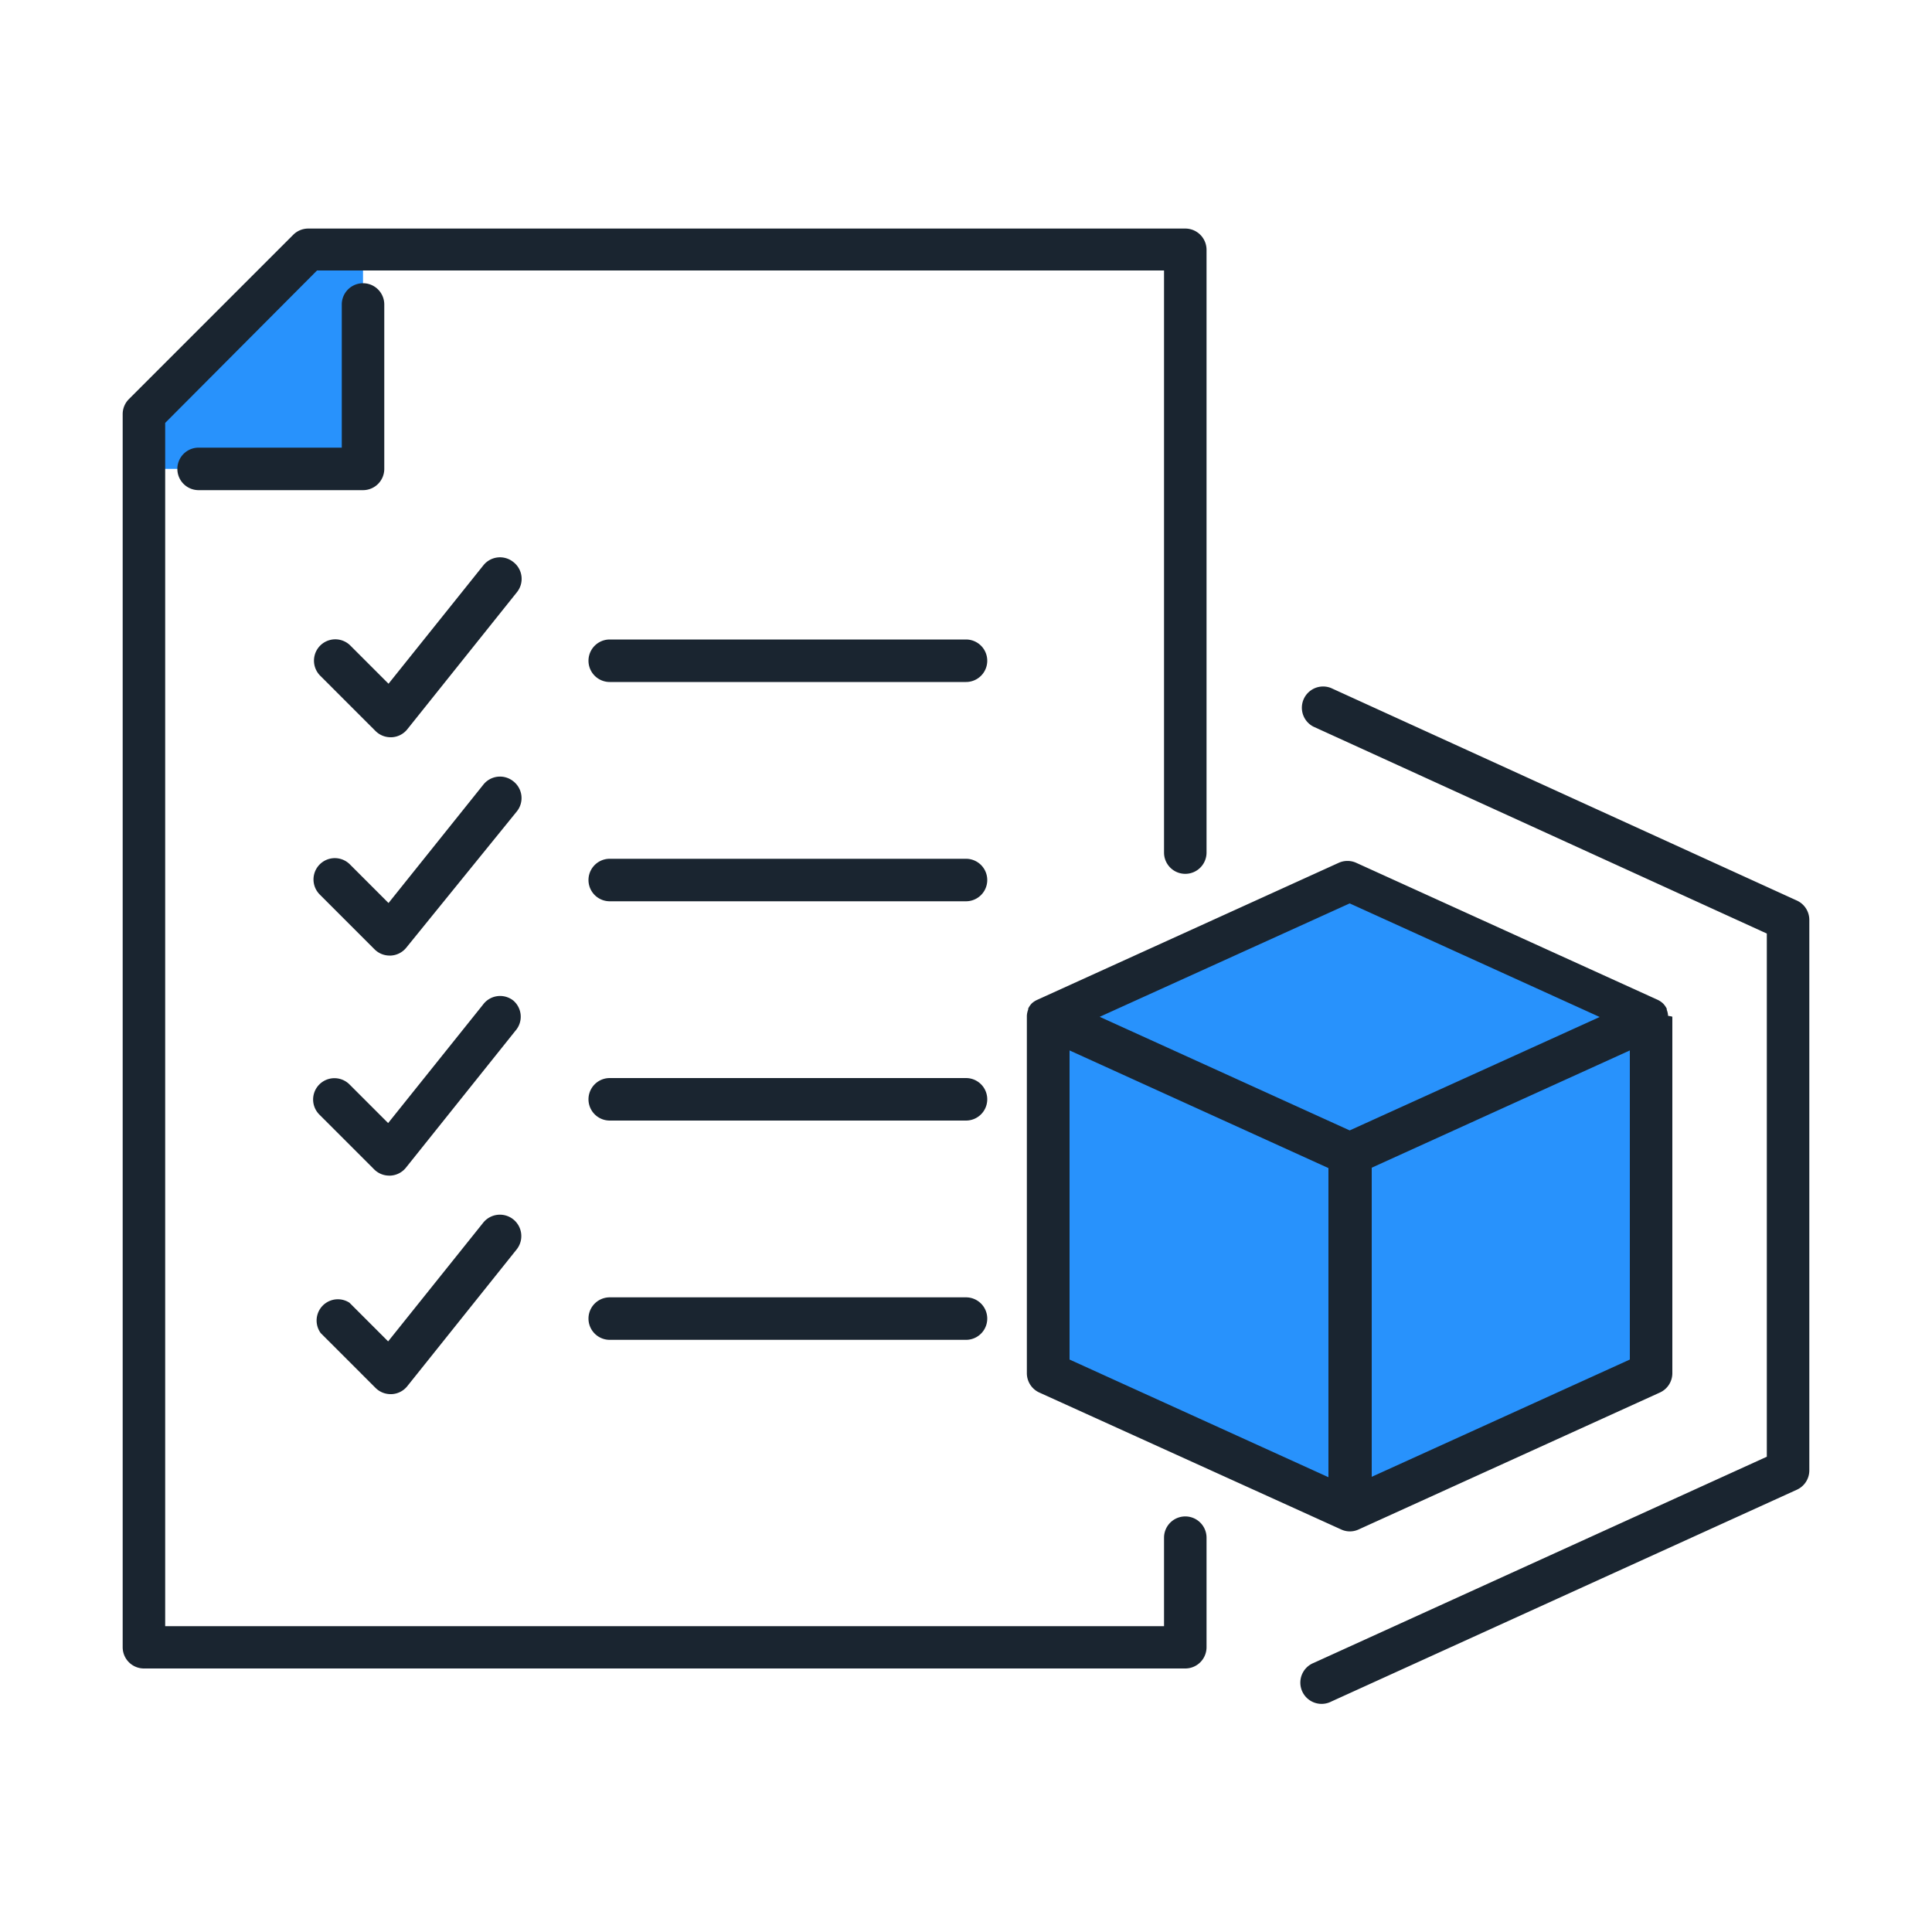 <svg id="outline" xmlns="http://www.w3.org/2000/svg" viewBox="0 0 100 100"><defs><style>.cls-1{fill:#2892fc;}.cls-2{fill:#1a2530;}</style></defs><title></title><polygon id="_Path_" data-name="&lt;Path&gt;" class="cls-1" points="69.86 45.55 54.26 52.64 54.26 71.08 69.86 78.18 85.46 71.08 85.46 52.64 69.86 45.55"/><polygon id="_Path_2" data-name="&lt;Path&gt;" class="cls-1" points="18.79 24.27 7.45 24.27 7.45 21.44 15.96 12.93 18.79 12.93 18.79 24.27"/><path id="_Compound_Path_" data-name="&lt;Compound Path&gt;" class="cls-2" d="M62.45,79.59v5.67a1.1,1.1,0,0,1-1.1,1.1H7.45a1.1,1.1,0,0,1-1.1-1.1V21.44a1.1,1.1,0,0,1,.32-.78l8.51-8.51a1.1,1.1,0,0,1,.78-.32H61.35a1.1,1.1,0,0,1,1.1,1.1V44.13a1.1,1.1,0,0,1-2.2,0V14H16.41L8.55,21.89V84.17h51.7V79.59a1.1,1.1,0,1,1,2.2,0ZM19.89,24.27V15.76a1.1,1.1,0,1,0-2.2,0v7.41H10.28a1.1,1.1,0,1,0,0,2.2h8.51A1.1,1.1,0,0,0,19.89,24.27ZM86.56,52.63V71.08a1.1,1.1,0,0,1-.65,1l-15.6,7.09h0a1.07,1.07,0,0,1-.88,0h0L53.8,72.08a1.1,1.1,0,0,1-.65-1V52.63s0,0,0-.06a1.09,1.09,0,0,1,.07-.32s0,0,0-.05l0,0a1.09,1.09,0,0,1,.19-.27l0,0a1.1,1.1,0,0,1,.28-.18l15.6-7.09a1.1,1.1,0,0,1,.91,0l15.6,7.09a1.1,1.1,0,0,1,.28.19l0,0a1.09,1.09,0,0,1,.19.27l0,0s0,0,0,.05a1.08,1.08,0,0,1,.07.32S86.56,52.61,86.56,52.63Zm-29.64,0,12.94,5.88L82.8,52.64,69.86,46.76ZM55.36,70.37l13.4,6.09v-16l-13.4-6.09Zm29,0v-16L71,60.44v16ZM93,46.61l-24.11-11a1.1,1.1,0,0,0-.91,2L91.45,48.32V75.4L68,86.07a1.1,1.1,0,1,0,.91,2L93,77.11a1.1,1.1,0,0,0,.65-1V47.61A1.1,1.1,0,0,0,93,46.61ZM26.57,29.09a1.1,1.1,0,0,0-1.55.17l-4.91,6.13-2-2A1.1,1.1,0,1,0,16.6,35l2.84,2.84a1.1,1.1,0,0,0,.78.32h.06a1.1,1.1,0,0,0,.8-.41l5.67-7.09A1.1,1.1,0,0,0,26.57,29.09Zm0,11.35a1.1,1.1,0,0,0-1.55.17l-4.91,6.13-2-2a1.1,1.1,0,1,0-1.56,1.56l2.84,2.84a1.1,1.1,0,0,0,.78.32h.06a1.1,1.1,0,0,0,.8-.41L26.75,42A1.1,1.1,0,0,0,26.57,40.44Zm0,11.35A1.1,1.1,0,0,0,25,52l-4.91,6.13-2-2a1.1,1.1,0,1,0-1.56,1.56l2.84,2.84a1.1,1.1,0,0,0,.78.32h.06a1.1,1.1,0,0,0,.8-.41l5.67-7.09A1.1,1.1,0,0,0,26.57,51.79ZM25,63.3l-4.91,6.13-2-2A1.1,1.1,0,0,0,16.6,69l2.84,2.84a1.1,1.1,0,0,0,.78.32h.06a1.1,1.1,0,0,0,.8-.41l5.67-7.09A1.1,1.1,0,1,0,25,63.3ZM50,33.1H31.56a1.1,1.1,0,1,0,0,2.2H50a1.1,1.1,0,1,0,0-2.2Zm0,11.35H31.56a1.1,1.1,0,1,0,0,2.2H50a1.1,1.1,0,1,0,0-2.2ZM50,55.8H31.56a1.1,1.1,0,1,0,0,2.2H50a1.1,1.1,0,1,0,0-2.2Zm0,11.35H31.56a1.1,1.1,0,1,0,0,2.2H50a1.1,1.1,0,1,0,0-2.2Z"/></svg>